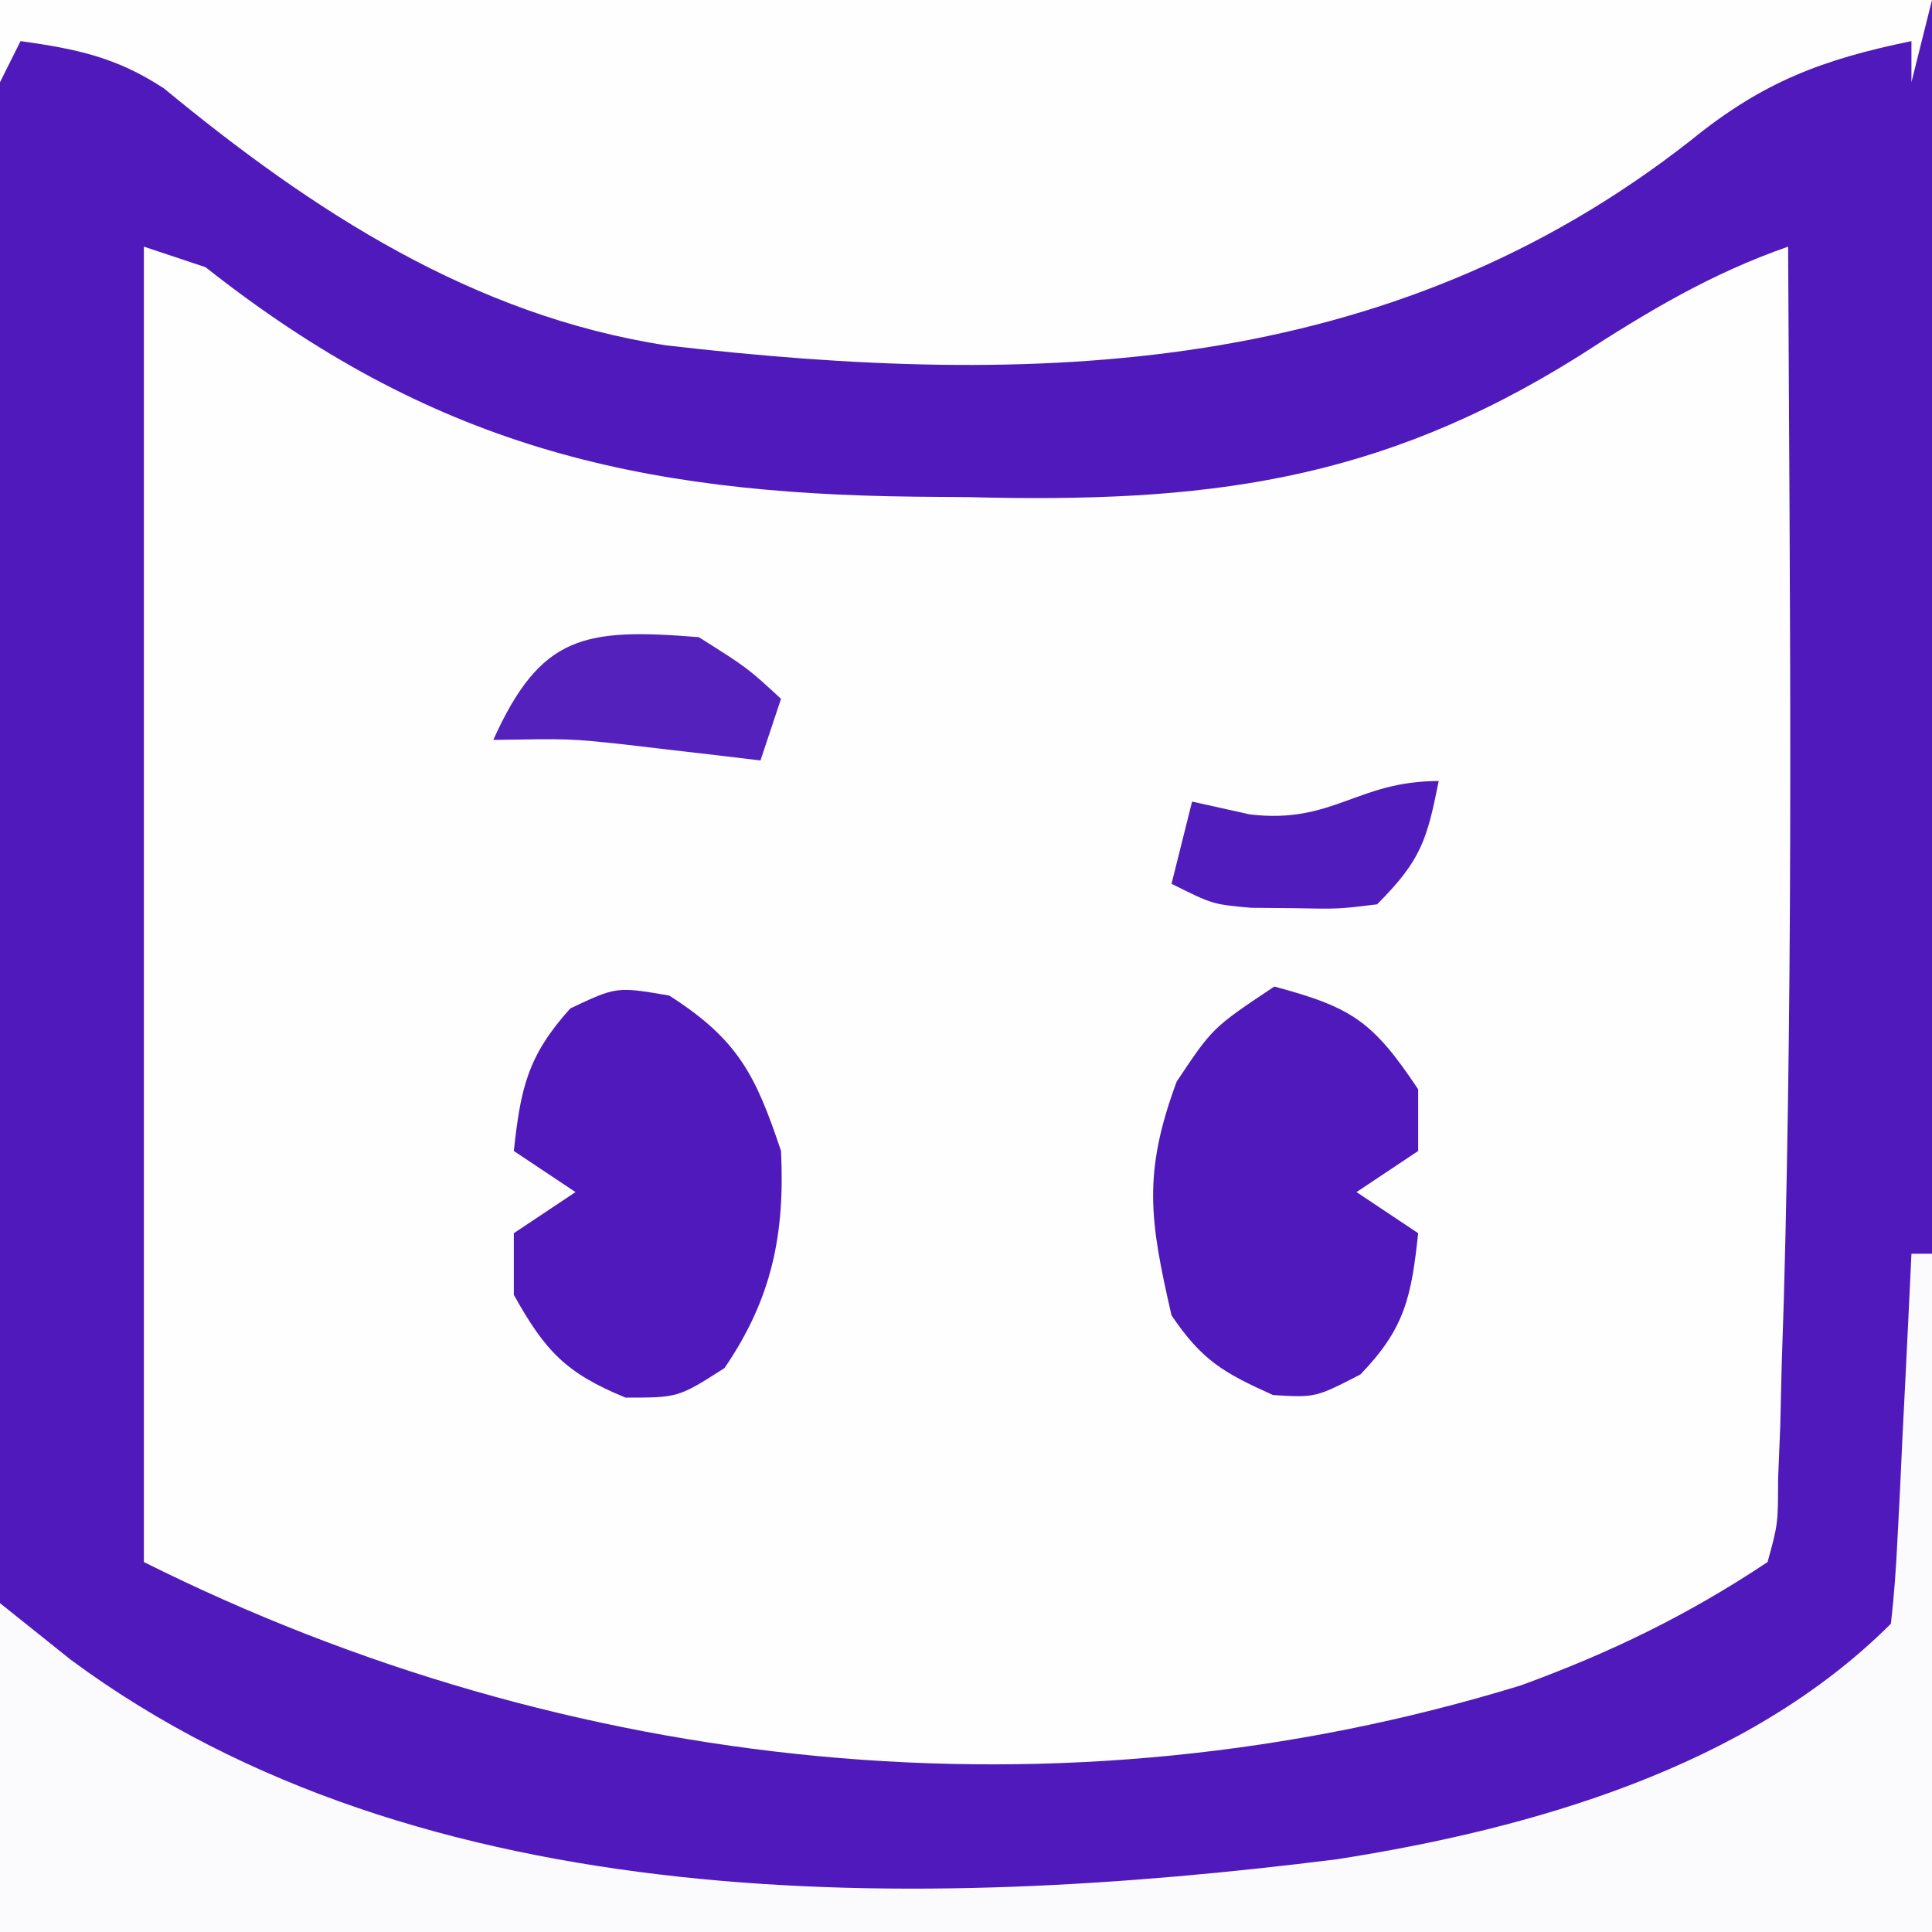 <?xml version="1.0" encoding="UTF-8"?>
<svg version="1.1" xmlns="http://www.w3.org/2000/svg" width="94" height="94">
<rect width="100%" height="100%" fill="#808080" stroke="none"/>
<path d="M0 0 C31.02 0 62.04 0 94 0 C94 31.02 94 62.04 94 94 C62.98 94 31.96 94 0 94 C0 62.98 0 31.96 0 0 Z " fill="#FEFEFE" transform="translate(0,0)"/>
<path d="M0 0 C31.02 0 62.04 0 94 0 C94 31.02 94 62.04 94 94 C62.98 94 31.96 94 0 94 C0 62.98 0 31.96 0 0 Z M7 12 C7 33.12 7 54.24 7 76 C27.597 86.299 51.591 88.888 74 82 C78.362 80.408 82.138 78.574 86 76 C86.509 74.148 86.509 74.148 86.512 71.961 C86.547 71.089 86.583 70.217 86.619 69.318 C86.653 67.861 86.653 67.861 86.688 66.375 C86.738 64.852 86.738 64.852 86.789 63.299 C87.266 46.208 87.082 29.095 87 12 C83.248 13.307 80.156 15.162 76.832 17.317 C66.997 23.491 58.555 24.481 47.125 24.188 C46.293 24.181 45.462 24.174 44.605 24.167 C30.872 24.022 20.954 21.648 10 13 C9.01 12.67 8.02 12.34 7 12 Z " fill="#4F19BB" transform="translate(0,0)"/>
<path d="M0 0 C31.02 0 62.04 0 94 0 C93.67 1.32 93.34 2.64 93 4 C93 3.34 93 2.68 93 2 C88.629 2.9 85.752 3.996 82.277 6.82 C67.593 18.353 50.401 18.892 32.427 16.805 C23.028 15.358 15.224 10.281 7.984 4.307 C5.671 2.783 3.723 2.382 1 2 C0.67 2.66 0.34 3.32 0 4 C0 2.68 0 1.36 0 0 Z " fill="#FEFEFE" transform="translate(0,0)"/>
<path d="M0 0 C0.33 0 0.66 0 1 0 C1 10.89 1 21.78 1 33 C-30.02 33 -61.04 33 -93 33 C-93 27.72 -93 22.44 -93 17 C-91.866 17.907 -90.731 18.815 -89.562 19.75 C-72.451 32.42 -48.256 32.005 -27.953 29.461 C-18.497 27.983 -7.992 24.992 -1 18 C-0.844 16.66 -0.75 15.312 -0.684 13.965 C-0.642 13.156 -0.6 12.347 -0.557 11.514 C-0.517 10.664 -0.478 9.813 -0.438 8.938 C-0.373 7.656 -0.373 7.656 -0.307 6.35 C-0.2 4.233 -0.1 2.117 0 0 Z " fill="#FBFAFD" transform="translate(93,61)"/>
<path d="M0 0 C3.771 1.012 4.784 1.676 7 5 C7 5.99 7 6.98 7 8 C6.01 8.66 5.02 9.32 4 10 C4.99 10.66 5.98 11.32 7 12 C6.668 15.075 6.369 16.618 4.188 18.875 C2 20 2 20 -0.062 19.875 C-2.463 18.791 -3.505 18.207 -5 16 C-6.064 11.364 -6.406 9.097 -4.75 4.625 C-3 2 -3 2 0 0 Z " fill="#4F19BB" transform="translate(62,48)"/>
<path d="M0 0 C3.325 2.132 4.19 3.82 5.438 7.562 C5.632 11.599 5.004 14.734 2.688 18.125 C0.438 19.562 0.438 19.562 -2.125 19.562 C-5.037 18.368 -6.037 17.292 -7.562 14.562 C-7.562 13.572 -7.562 12.582 -7.562 11.562 C-6.572 10.902 -5.582 10.242 -4.562 9.562 C-5.553 8.902 -6.543 8.242 -7.562 7.562 C-7.233 4.518 -6.891 2.926 -4.812 0.625 C-2.562 -0.438 -2.562 -0.438 0 0 Z " fill="#4F19BB" transform="translate(32.562,48.438)"/>
<path d="M0 0 C2.375 1.5 2.375 1.5 4 3 C3.67 3.99 3.34 4.98 3 6 C2.397 5.928 1.793 5.856 1.172 5.781 C0.373 5.688 -0.427 5.596 -1.25 5.5 C-2.039 5.407 -2.828 5.314 -3.641 5.219 C-6.269 4.938 -6.269 4.938 -10 5 C-7.685 -0.125 -5.569 -0.446 0 0 Z " fill="#5521BD" transform="translate(34,31)"/>
<path d="M0 0 C-0.573 2.867 -0.861 3.861 -3 6 C-4.875 6.23 -4.875 6.23 -7 6.188 C-7.701 6.181 -8.402 6.175 -9.125 6.168 C-11 6 -11 6 -13 5 C-12.67 3.68 -12.34 2.36 -12 1 C-11.072 1.206 -10.144 1.413 -9.188 1.625 C-5.135 2.102 -3.993 0 0 0 Z " fill="#511CBC" transform="translate(70,38)"/>
</svg>
